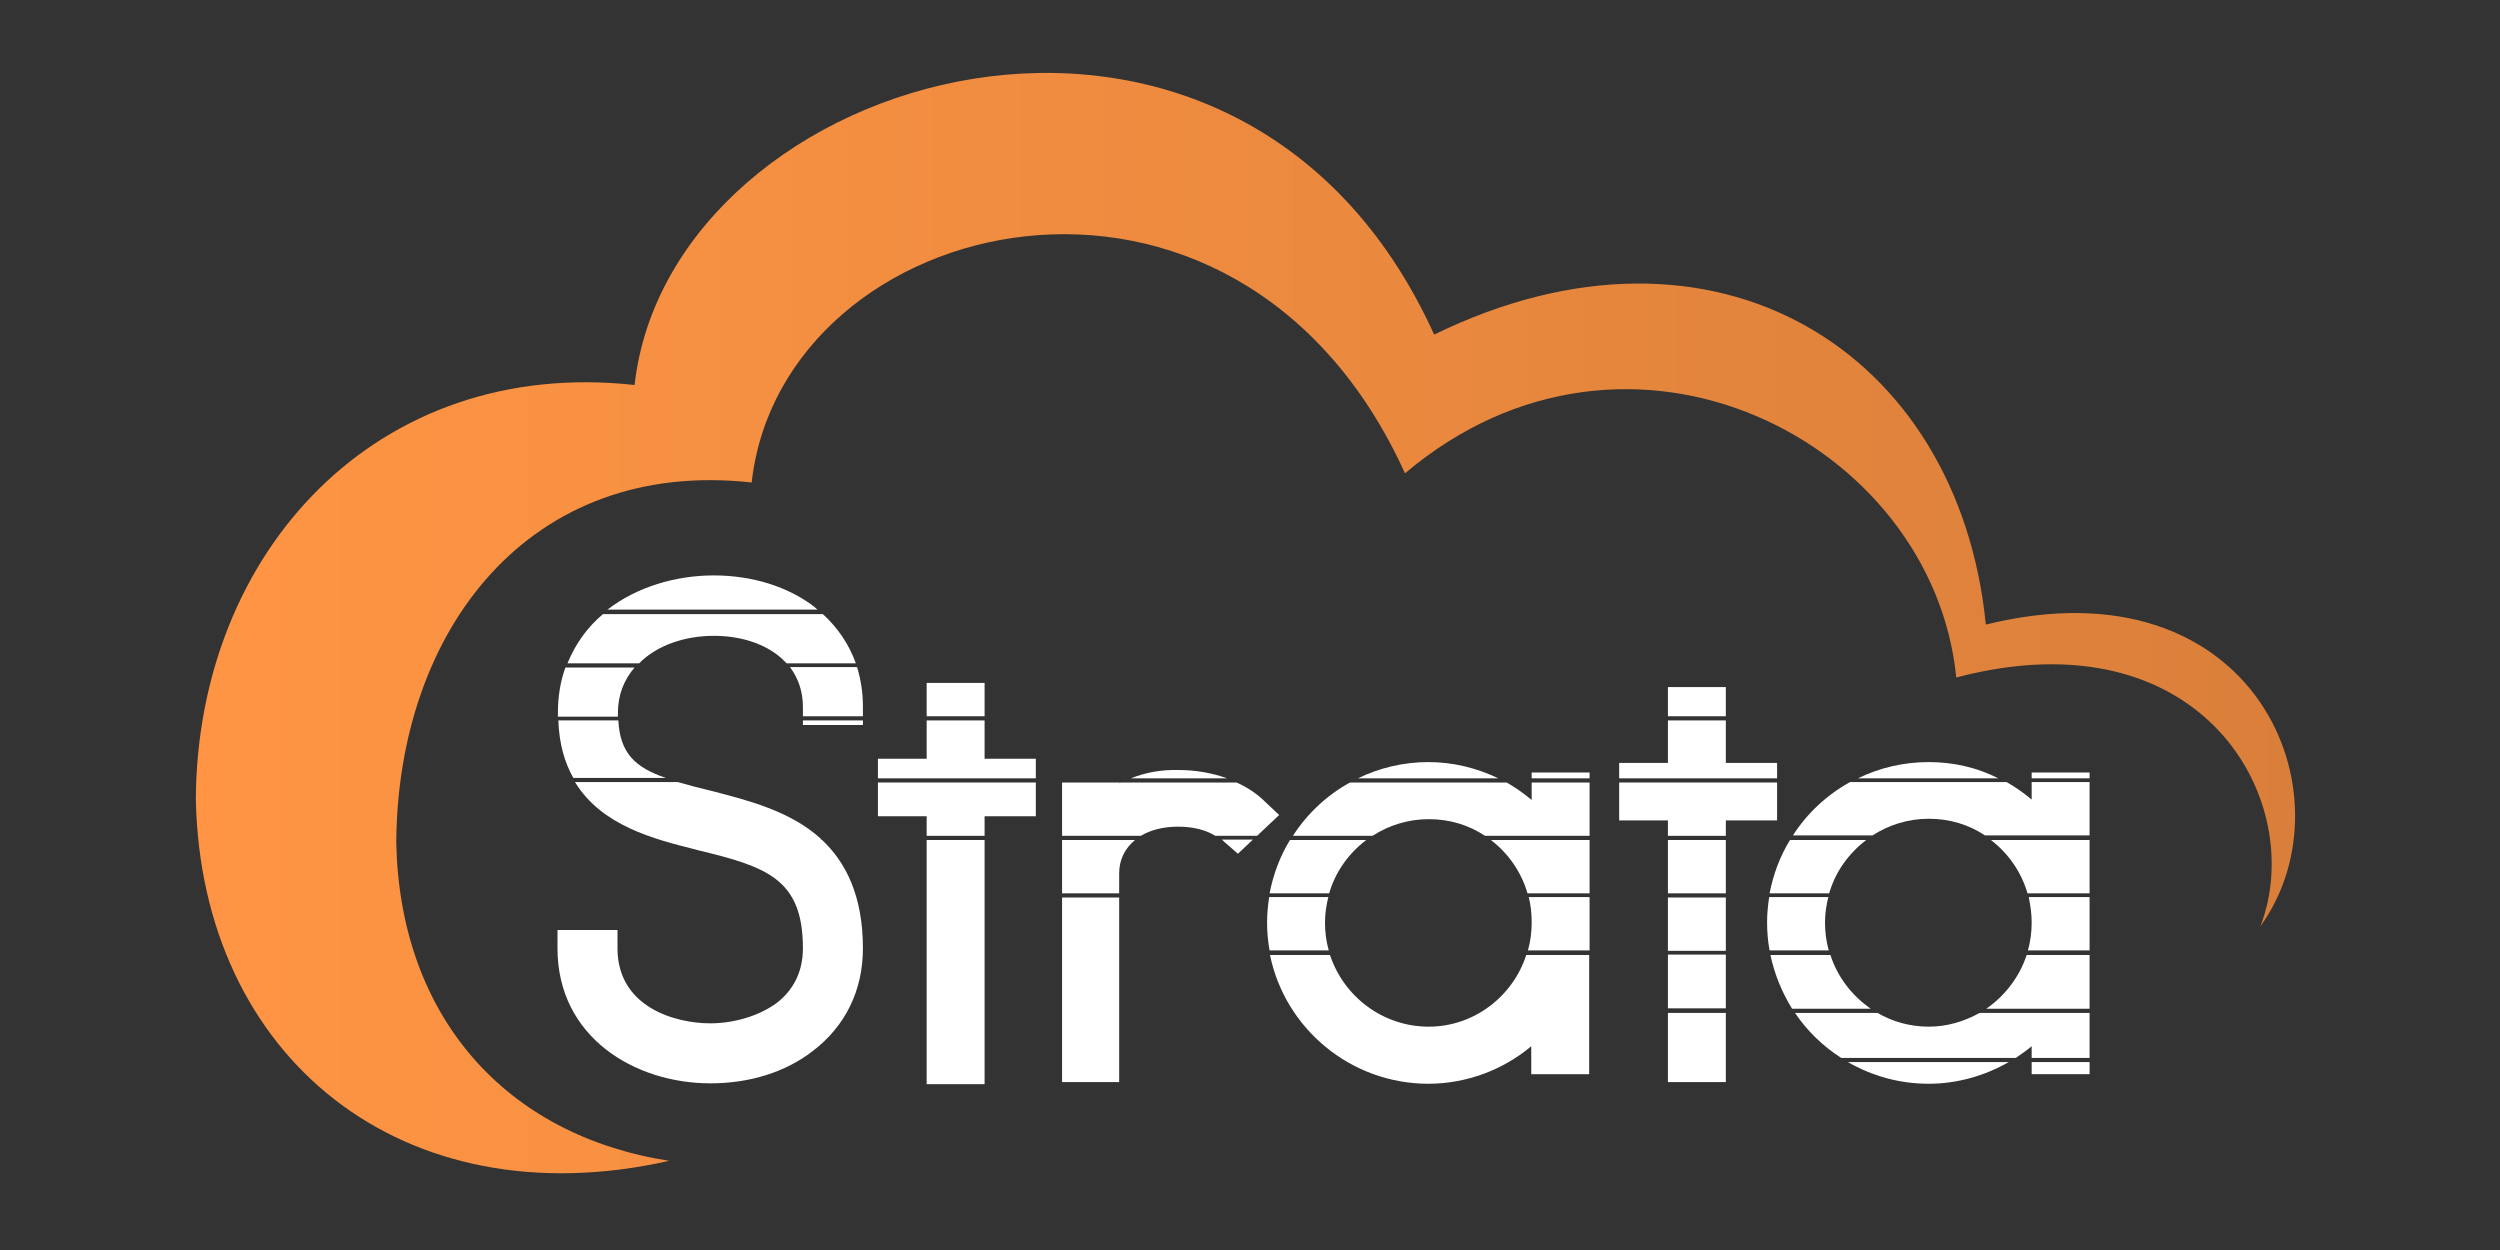 <?xml version="1.0" encoding="utf-8"?>
<!-- Generator: Adobe Illustrator 24.1.2, SVG Export Plug-In . SVG Version: 6.00 Build 0)  -->
<svg version="1.1" id="Layer_1" xmlns:svg="http://www.w3.org/2000/svg"
	 xmlns="http://www.w3.org/2000/svg" xmlns:xlink="http://www.w3.org/1999/xlink" x="0px" y="0px" viewBox="0 0 600 300"
	 style="enable-background:new 0 0 600 300;" xml:space="preserve">
<rect x="0" y="0" width="600" height="300" fill="#333333" stroke="none"/>
<style type="text/css">
	.st0{fill:none;}
	.st1{fill:#FFFFFF;}
	.st2{fill:url(#path15_2_);}
</style>
<path id="path4" class="st0" d="M170.6,260.1c-18.2,0-36.7-11.1-36.7-32.4v-4.4h14.4v4.4c0,14.2,14,18,22.2,18
	c5.9,0,11.7-1.8,15.9-4.8c4.2-3.2,6.4-7.7,6.4-13.2c0-16.7-8.7-19.6-25.4-23.6l-0.3-0.1c-14-3.5-33.2-8.4-33.2-32.9
	c0-21.6,18.8-32.9,37.4-32.9c9.3,0,17.8,2.7,24.1,7.5c7.6,5.8,11.7,14.1,11.7,24v4.4h-14.4v-4.4c0-5.1-2.1-9.5-6.1-12.5
	c-3.9-3-9.3-4.6-15.3-4.6c-11.4,0-23,6.4-23,18.5c0,12.7,6.9,15,22.4,18.8l0.4,0.1c15.2,3.9,36.1,9.1,36.1,37.7
	c0,10.1-4.2,18.7-12.1,24.7C188.6,257.4,180.1,260.1,170.6,260.1z M236.3,195.9h12.3v-13.7h-12.3V164h-13.9v18.2h-11.7v13.7h11.7
	v64.3h13.9V195.9z M268.6,209.6c0-6.7,5.7-11.2,14.1-11.2c4.6,0,8.5,1.3,11.3,3.9l3.1,2.7l9.9-9.4l-3.4-3.2
	c-5.1-4.9-12.6-7.6-20.9-7.6c-5.1,0-9.9,1.1-14.1,3.2v-0.9h-13.7v72.6h13.7V209.6z M367.6,251.1v6.7h13.9v-72.4h-13.9v6.6
	c-6.8-5.8-15.6-9.1-24.7-9.1c-21.4,0-38.8,17.3-38.8,38.6s17.4,38.6,38.8,38.6C352,260.1,360.8,256.8,367.6,251.1z M367.6,221.5
	c0,13.7-11.1,24.9-24.7,24.9c-13.7,0-24.9-11.2-24.9-24.9s11.2-24.9,24.9-24.9C356.5,196.5,367.6,207.7,367.6,221.5z M414.2,196.9
	h12.3v-13.7h-12.3V165h-13.9v18.2h-11.7v13.7h11.7v62.8h13.9V196.9z M487.6,251.1v6.7h13.9v-72.4h-13.9v6.6
	c-6.8-5.8-15.6-9.1-24.7-9.1c-21.4,0-38.8,17.3-38.8,38.6s17.4,38.6,38.8,38.6C472,260.1,480.7,256.8,487.6,251.1z M487.6,221.5
	c0,13.7-11.1,24.9-24.7,24.9c-13.7,0-24.9-11.2-24.9-24.9s11.2-24.9,24.9-24.9C476.5,196.5,487.6,207.7,487.6,221.5z"/>
<g id="g94">
	<path id="path6" class="st1" d="M269,187.8h-0.4v0.2C268.7,187.9,268.9,187.8,269,187.8z"/>
	<rect id="rect8" x="400.3" y="243.1" class="st1" width="13.9" height="16.6"/>
	<path id="path10" class="st1" d="M366.6,214.4h14.9v-12.8h-23.7C361.9,204.7,365.1,209.2,366.6,214.4z"/>
	<path id="path12" class="st1" d="M439,214.4c1.5-5.2,4.7-9.6,8.9-12.8h-18.3c-2.4,3.9-4,8.2-4.9,12.8H439z"/>
	<path id="path14" class="st1" d="M319,214.4c1.5-5.2,4.7-9.6,8.9-12.8h-18.3c-2.4,3.9-4,8.2-4.9,12.8H319z"/>
	<rect id="rect16" x="400.3" y="201.6" class="st1" width="13.9" height="12.8"/>
	<path id="path18" class="st1" d="M268.6,209.6c0-3.3,1.4-6,3.8-8h-17.5v12.8h13.7V209.6z"/>
	<path id="path20" class="st1" d="M297.1,204.9l3.6-3.4h-7.5c0.3,0.2,0.6,0.5,0.8,0.7L297.1,204.9z"/>
	<path id="path22" class="st1" d="M273.8,200.6c2.3-1.4,5.4-2.2,8.9-2.2s6.5,0.7,9,2.2h10l5.3-5l-3.4-3.2c-1.9-1.9-4.2-3.4-6.8-4.6
		H269c-0.1,0.1-0.3,0.1-0.4,0.2v-0.2h-13.7v12.8H273.8z"/>
	<path id="path24" class="st1" d="M310.3,200.6h19.1c3.9-2.5,8.5-4,13.5-4s9.6,1.4,13.5,4h25.1v-12.8h-13.9v4.2
		c-1.9-1.6-3.9-3-6-4.2H324C318.5,190.8,313.7,195.3,310.3,200.6z"/>
	<path id="path26" class="st1" d="M197,201.3c-7.4-6.7-17.5-9.2-25.9-11.4l-0.4-0.1c-3-0.7-5.6-1.4-8-2.1H138
		c6.4,10.5,19,13.7,29,16.2l0.3,0.1c16.7,4,25.4,6.9,25.4,23.6c0,5.5-2.2,10-6.4,13.2c-4.2,3-10,4.8-15.9,4.8
		c-8.2,0-22.2-3.8-22.2-18v-4.4h-14.4v4.4c0,21.3,18.5,32.4,36.7,32.4c9.5,0,18-2.7,24.5-7.7c7.9-6,12.1-14.6,12.1-24.7
		c0-12.6-4.1-20.7-9.9-26.1H197V201.3L197,201.3z"/>
	<polygon id="polygon28" class="st1" points="400.3,196.9 400.3,200.6 414.2,200.6 414.2,196.9 426.5,196.9 426.5,187.8 
		388.6,187.8 388.6,196.9 	"/>
	<path id="path30" class="st1" d="M424.7,228.1h14.2c-0.6-2.1-0.9-4.4-0.9-6.7c0-2.1,0.3-4.1,0.8-6.1h-14.2c-0.3,2-0.5,4-0.5,6.1
		C424.1,223.7,424.3,226,424.7,228.1z"/>
	<polygon id="polygon32" class="st1" points="222.4,195.9 222.4,200.6 236.3,200.6 236.3,195.9 248.6,195.9 248.6,187.8 
		210.7,187.8 210.7,195.9 	"/>
	<path id="path34" class="st1" d="M148.4,172.9H134c0.2,5.6,1.5,10.1,3.6,13.8h22.2C152.4,184.2,148.8,180.7,148.4,172.9z"/>
	<path id="path36" class="st1" d="M487.6,191.9c-1.9-1.6-3.9-3-6-4.2H444c-5.6,3.1-10.3,7.5-13.7,12.8h19.1c3.9-2.5,8.5-4,13.5-4
		s9.6,1.4,13.5,4h25.1v-12.8h-13.9V191.9z"/>
	<path id="path38" class="st1" d="M476.7,242.1h24.8v-12.9h-15.1C484.7,234.4,481.2,239,476.7,242.1z"/>
	<path id="path40" class="st1" d="M487.6,221.4c0,2.3-0.3,4.6-0.9,6.7h14.8v-12.8h-14.6C487.3,217.3,487.6,219.3,487.6,221.4z"/>
	<path id="path42" class="st1" d="M486.6,214.4h14.9v-12.8h-23.7C481.9,204.7,485.1,209.2,486.6,214.4z"/>
	<polygon id="polygon44" class="st1" points="400.3,183.1 388.6,183.1 388.6,186.8 426.5,186.8 426.5,183.1 414.2,183.1 
		414.2,172.9 400.3,172.9 	"/>
	<rect id="rect46" x="400.3" y="215.4" class="st1" width="13.9" height="12.8"/>
	<path id="path48" class="st1" d="M192.7,169.6v2.3h14.4v-2.3c0-3.4-0.5-6.5-1.4-9.5h-16.1C191.6,162.8,192.7,166,192.7,169.6z"/>
	<path id="path50" class="st1" d="M366.7,228.1h14.8v-12.8h-14.6c0.5,2,0.7,4,0.7,6.1C367.6,223.8,367.3,226,366.7,228.1z"/>
	<path id="path52" class="st1" d="M318,221.4c0-2.1,0.3-4.1,0.8-6.1h-14.2c-0.3,2-0.5,4-0.5,6.1c0,2.3,0.2,4.5,0.6,6.7h14.2
		C318.3,226,318,223.8,318,221.4z"/>
	<path id="path54" class="st1" d="M449,242.1c-4.5-3.1-8-7.6-9.7-12.9h-14.4c1,4.7,2.8,9,5.2,12.9H449z"/>
	<path id="path56" class="st1" d="M342.9,246.4c-11,0-20.4-7.2-23.7-17.2h-14.4c3.6,17.6,19.3,30.9,38,30.9c9.1,0,17.9-3.3,24.7-9
		v6.7h13.9v-28.6h-15.1C363.1,239.1,353.8,246.4,342.9,246.4z"/>
	<rect id="rect58" x="400.3" y="229.1" class="st1" width="13.9" height="12.9"/>
	<path id="path60" class="st1" d="M462.9,246.4c-4.5,0-8.7-1.2-12.3-3.3h-19.8c2.9,4.3,6.7,8,11.1,10.8h41.9
		c1.3-0.9,2.6-1.8,3.8-2.8v2.8h13.9v-10.8h-26.4C471.5,245.1,467.4,246.4,462.9,246.4z"/>
	<path id="path62" class="st1" d="M462.9,260.1c6.8,0,13.4-1.9,19.2-5.2h-38.6C449.2,258.2,455.8,260.1,462.9,260.1z"/>
	<rect id="rect64" x="487.6" y="254.9" class="st1" width="13.9" height="2.9"/>
	<rect id="rect66" x="254.9" y="215.4" class="st1" width="13.7" height="44.3"/>
	<path id="path68" class="st1" d="M195.4,145.6c-6.3-4.8-14.8-7.5-24.1-7.5c-9.2,0-18.5,2.8-25.5,8.2h50.4
		C196,146.1,195.7,145.9,195.4,145.6z"/>
	<rect id="rect70" x="222.4" y="201.6" class="st1" width="13.9" height="58.6"/>
	<rect id="rect72" x="487.6" y="185.4" class="st1" width="13.9" height="1.4"/>
	<rect id="rect74" x="222.4" y="163.9" class="st1" width="13.9" height="8"/>
	<path id="path76" class="st1" d="M171.3,152.6c6,0,11.4,1.6,15.3,4.6c0.8,0.6,1.5,1.3,2.2,2h16.6c-1.6-4.5-4.3-8.5-7.9-11.8h-52.8
		c-3.7,3.1-6.6,7.1-8.5,11.8h17.2C157.7,154.8,164.5,152.6,171.3,152.6z"/>
	<rect id="rect78" x="400.3" y="164.9" class="st1" width="13.9" height="7"/>
	<path id="path80" class="st1" d="M462.9,182.9c-6.1,0-11.9,1.4-17,3.9h33.7C474.5,184.2,468.8,182.9,462.9,182.9z"/>
	<rect id="rect82" x="367.6" y="185.4" class="st1" width="13.9" height="1.4"/>
	<path id="path84" class="st1" d="M325.9,186.8h33.7c-5.2-2.5-10.9-3.9-16.8-3.9C336.8,182.9,331,184.3,325.9,186.8z"/>
	<path id="path86" class="st1" d="M271.4,186.8h23.1c-3.6-1.3-7.6-2-11.7-2C278.7,184.7,274.9,185.4,271.4,186.8z"/>
	<rect id="rect88" x="192.7" y="172.9" class="st1" width="14.4" height="1.1"/>
	<polygon id="polygon90" class="st1" points="210.7,182.1 210.7,186.8 248.6,186.8 248.6,182.1 236.3,182.1 236.3,172.9 
		222.4,172.9 222.4,182.1 	"/>
	<path id="path92" class="st1" d="M148.3,171.1c0-4.4,1.5-8,4-10.9h-16.6c-1.2,3.3-1.8,6.9-1.8,10.9c0,0.3,0,0.6,0,0.9h14.4
		C148.3,171.7,148.3,171.4,148.3,171.1z"/>
</g>
<linearGradient id="path15_2_" gradientUnits="userSpaceOnUse" x1="47" y1="-1544.844" x2="550.823" y2="-1544.844" gradientTransform="matrix(1 0 0 -1 0 -1395.3)">
	<stop  offset="0" style="stop-color:#FF9544"/>
	<stop  offset="1" style="stop-color:#DA7F3A"/>
</linearGradient>
<path id="path15_1_" class="st2" d="M47,191.9c0.3-59.5,43.5-106.3,105.3-99.5C160.8,16.5,297-23.7,344.2,80.3
	c67.4-32.9,125.9,3.9,132.4,69.6c64.9-16,88.4,41.2,65.9,72.4c11.5-29.9-13.8-75.3-73-59.7c-5.6-56.6-78.5-94.5-132.3-49
	c-40.6-89.4-149.5-63.1-156.8,2.2c-53.2-5.9-85,35.2-85.3,86.5c0.9,41.8,26.3,70.2,65.5,76.3C96.7,293,48.3,253.9,47,191.9L47,191.9
	z"/>
</svg>
